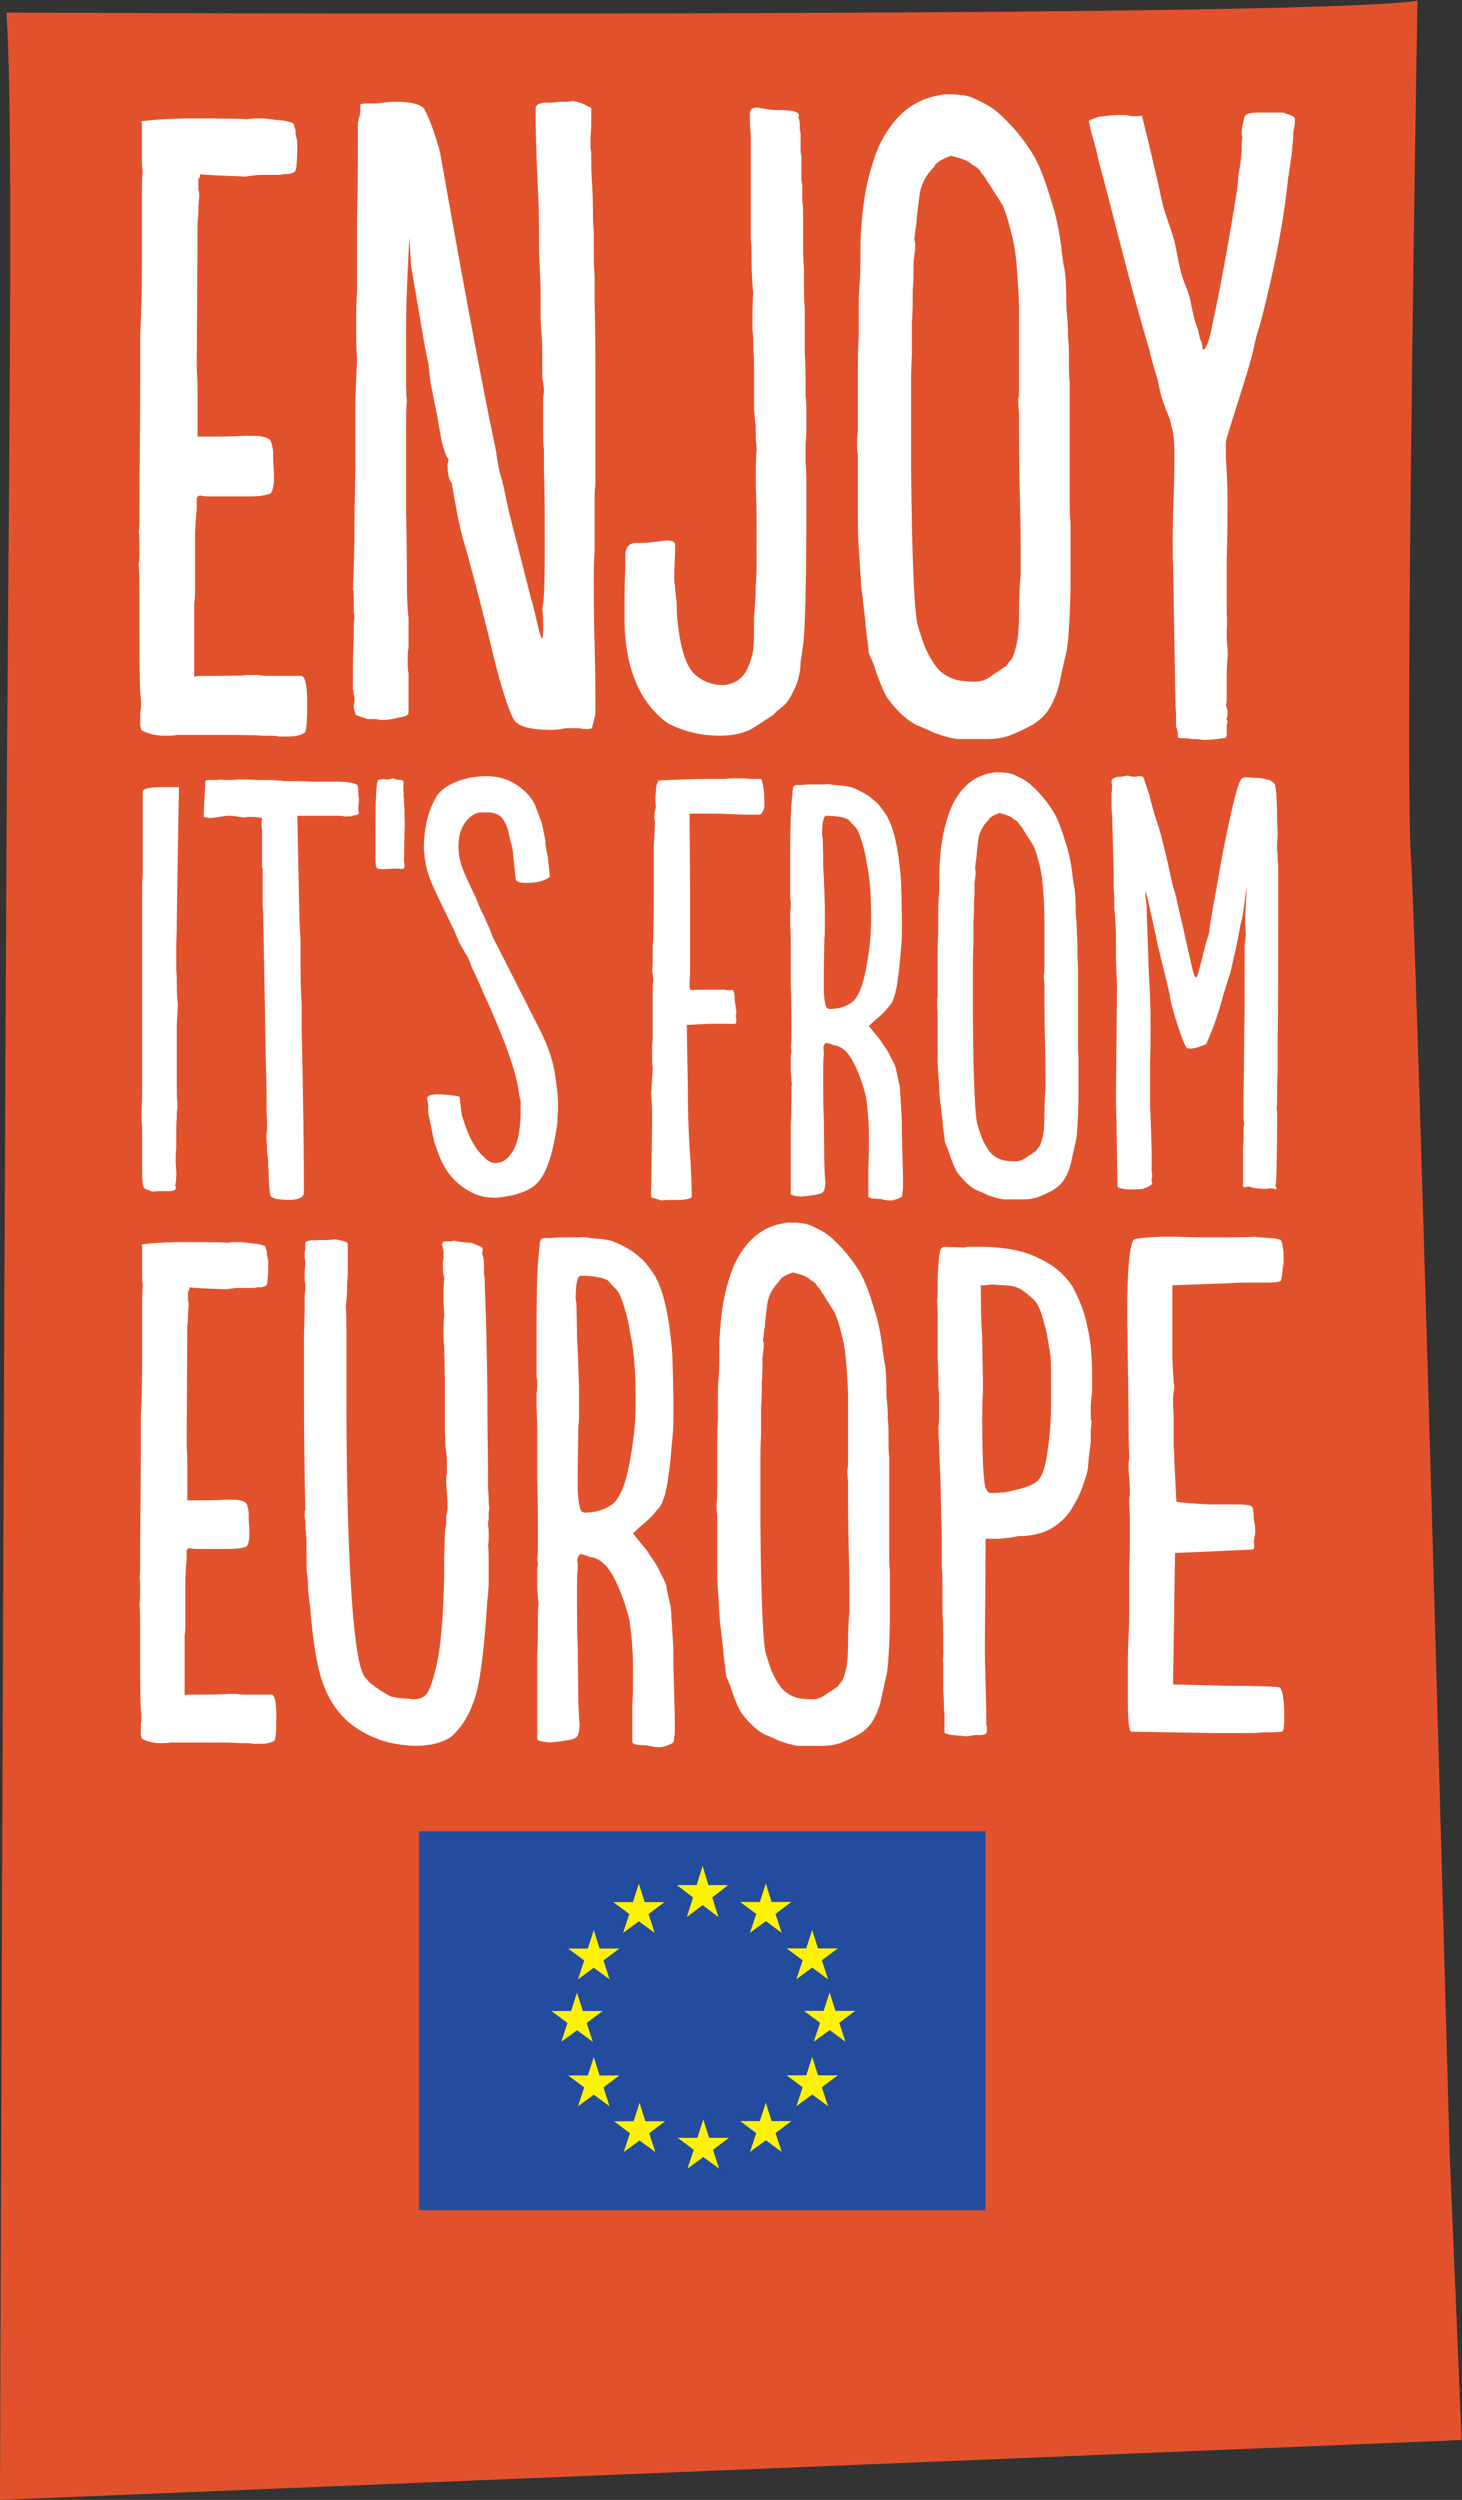<?xml version="1.0" encoding="UTF-8" standalone="no"?>
<!-- Created with Inkscape (http://www.inkscape.org/) -->

<svg
   version="1.1"
   id="svg2"
   xml:space="preserve"
   width="361.32"
   height="617.693"
   viewBox="0 0 361.32 617.693"
   sodipodi:docname="enjoy-signature-bottom_en.eps"
   xmlns:inkscape="http://www.inkscape.org/namespaces/inkscape"
   xmlns:sodipodi="http://sodipodi.sourceforge.net/DTD/sodipodi-0.dtd"
   xmlns="http://www.w3.org/2000/svg"
   xmlns:svg="http://www.w3.org/2000/svg"><rect x="0" y="0" width="361.32" height="617.693" fill="#333333" stroke="none"/><defs
     id="defs6" /><sodipodi:namedview
     id="namedview4"
     pagecolor="#ffffff"
     bordercolor="#666666"
     borderopacity="1.0"
     inkscape:pageshadow="2"
     inkscape:pageopacity="0.0"
     inkscape:pagecheckerboard="0" /><g
     id="g8"
     inkscape:groupmode="layer"
     inkscape:label="ink_ext_XXXXXX"
     transform="matrix(1.333,0,0,-1.333,0,617.693)"><g
       id="g10"
       transform="scale(0.1)"><path
         d="m 11.953,4610.47 c 0,0 2424.857,-11.11 2615.977,22.22 0,0 -23.89,-1401.43 -11.94,-1590.28 11.94,-188.85 71.67,-2399.539 71.67,-2399.539 L 2709.93,111.02 0,0 c 0,0 5.371,1728.14 11.344,2939.47 3.949,801.33 14.879,1454.27 0.609,1671"
         style="fill:#e1522c;fill-opacity:1;fill-rule:nonzero;stroke:none"
         id="path12" /><path
         d="m 260.016,3290.18 c 0,-1.54 0,-3.08 1.539,-6.17 v -3.07 c 12.316,-7.7 29.258,-10.78 43.117,-10.78 10.781,0 18.48,0 23.101,1.54 h 60.059 c 27.719,0 87.777,0 98.559,-1.54 h 10.781 c 6.164,0 13.863,0 20.019,-1.54 h 15.403 c 12.316,0 23.097,1.54 30.801,6.16 4.617,0 6.156,18.48 6.156,53.9 0,33.87 -3.074,50.82 -10.778,52.36 h -63.136 c -1.543,0 -7.703,0 -16.946,1.53 h -21.558 c -4.617,-1.53 -56.981,-1.53 -73.918,-1.53 -16.942,0 -15.402,0 -23.102,-1.54 v 135.52 c 1.543,10.78 1.543,18.48 1.543,24.63 v 97.03 c 0,13.86 1.535,41.58 3.074,52.36 v 4.62 13.86 3.08 c 1.543,3.08 3.083,4.61 6.165,4.61 3.082,0 7.699,-1.53 13.855,-1.53 h 78.543 c 15.398,0 27.719,1.53 35.418,4.62 4.625,0 7.699,7.7 9.242,23.1 v 7.7 c 0,18.47 -1.543,23.1 -1.543,40.04 v 7.7 c -1.539,13.86 -4.617,21.55 -7.699,23.1 -7.699,4.61 -16.938,6.15 -29.258,6.15 h -20.019 c -7.7,-1.54 -56.985,-1.54 -61.602,-1.54 h -21.559 v 29.26 44.67 c 0,13.86 0,30.8 -1.543,52.36 l 1.543,272.57 c 1.54,10.79 1.54,18.48 1.54,23.11 0,10.78 1.539,18.48 1.539,24.64 0,3.07 0,7.7 -1.539,10.77 v 3.09 12.32 4.62 c 1.539,1.54 3.082,3.08 3.082,6.16 v 3.08 c 1.539,-1.55 47.738,-3.08 83.16,-4.62 12.316,1.54 21.554,3.07 29.258,3.07 h 30.796 c 3.082,0 7.704,0 12.321,1.55 h 9.246 l 9.234,3.08 1.543,1.54 c 3.078,0 4.621,23.1 4.621,43.12 v 10.78 c 0,1.53 0,4.62 -1.543,9.24 -1.539,4.61 -1.539,7.7 -1.539,10.78 v 3.08 l -3.082,7.7 v 3.07 l -1.535,1.55 c -1.543,1.54 -10.781,4.62 -26.184,6.15 -4.617,0 -13.855,1.55 -27.718,3.09 -13.864,0 -24.637,0 -30.801,-1.54 -16.938,1.54 -83.16,1.54 -115.496,1.54 -53.903,-1.54 -81.621,-4.62 -81.621,-6.16 l 1.535,-3.08 v -7.7 -60.06 c 0,-7.7 0,-15.4 1.543,-20.02 -1.543,-10.78 -1.543,-29.26 -1.543,-56.98 v -112.43 c 0,-58.52 -1.535,-103.17 -3.074,-132.43 v -77 c 0,-93.95 -1.543,-164.79 -1.543,-260.26 0,-15.4 0,-24.64 -1.539,-29.27 1.539,-6.15 1.539,-15.4 1.539,-27.71 0,-16.94 0,-27.72 -1.539,-33.88 1.539,-13.86 1.539,-32.35 1.539,-58.52 0,-97.02 0,-152.46 1.543,-181.73 1.539,-7.69 1.539,-13.85 1.539,-18.47 0,-9.25 -1.539,-13.86 -1.539,-15.4 v -23.1"
         style="fill:#ffffff;fill-opacity:1;fill-rule:nonzero;stroke:none"
         id="path14" /><path
         d="m 1002.29,4075.57 v -21.55 c 0,-6.16 0,-18.48 1.54,-35.43 1.54,-16.93 1.54,-30.79 1.54,-38.49 v -36.96 c 0,-4.62 0,-10.78 1.54,-18.49 1.54,-7.69 1.54,-13.85 1.54,-18.47 -1.54,-6.16 -1.54,-15.4 -1.54,-26.18 v -49.28 c 0,-6.17 0,-16.95 1.54,-32.34 v -35.43 c 1.54,-36.95 1.54,-86.24 1.54,-147.83 0,-63.14 -1.54,-100.1 -4.62,-109.34 1.54,-10.78 1.54,-24.64 1.54,-38.5 0,-7.7 0,-13.87 -1.54,-16.94 -1.54,0 -3.08,4.62 -6.155,15.4 l -7.699,32.34 c -3.082,12.32 -4.621,20.02 -6.164,23.1 l -41.579,163.23 -12.32,56.99 -4.621,15.4 c -1.539,6.15 -3.078,13.86 -4.621,23.1 -1.535,7.7 -1.535,15.4 -3.078,20.02 l -12.32,60.06 c -20.02,100.09 -50.821,263.34 -90.86,491.25 -10.781,38.51 -20.019,63.15 -27.719,77.01 -3.082,10.78 -21.558,16.94 -55.441,16.94 -10.781,0 -23.102,-1.54 -35.422,-3.09 h -7.699 -13.859 l -7.704,-1.53 c 0,-10.78 0,-16.94 -1.539,-21.56 l -3.078,-12.32 v -30.8 c 0,-38.5 0,-87.78 -1.539,-147.84 v -137.06 c -1.539,-13.87 -1.539,-35.42 -1.539,-63.14 0,-26.18 0,-46.2 1.539,-58.52 -1.539,-38.5 -3.082,-66.22 -3.082,-81.62 v -120.13 l -1.535,-87.77 v -4.62 c 0,-56.98 -1.543,-101.64 -3.082,-133.98 1.539,-4.62 1.539,-9.24 1.539,-15.4 v -13.87 c 0,-7.7 0,-15.39 1.543,-20.02 -1.543,-9.23 -1.543,-23.1 -1.543,-41.57 -1.539,-24.64 -1.539,-52.37 -1.539,-81.62 v -12.32 c 1.539,-4.62 1.539,-9.25 1.539,-10.78 1.543,-1.54 1.543,-4.62 1.543,-9.24 0,-3.08 0,-6.16 -1.543,-7.7 v -6.16 c 0,-3.09 1.543,-6.16 3.078,-10.79 v -1.53 c 0,-1.54 7.699,-4.62 23.102,-9.24 h 15.398 c 6.164,-1.55 10.781,-1.55 13.863,-1.55 7.696,0 16.942,1.55 29.258,4.63 10.781,1.54 16.942,4.62 16.942,7.69 v 73.93 c -1.539,4.62 -1.539,12.31 -1.539,23.1 0,10.78 0,18.48 1.539,23.1 v 55.44 c -1.539,13.86 -3.082,33.88 -3.082,63.14 0,27.72 0,72.38 -1.539,135.52 v 140.13 c 0,29.27 0,50.82 1.539,66.23 -1.539,10.78 -1.539,26.18 -1.539,46.2 v 75.46 c 0,47.73 1.539,87.78 3.082,118.57 l 3.082,61.61 3.074,-52.36 26.183,-154 c 1.536,-4.62 3.079,-15.4 6.161,-29.26 1.539,-15.4 3.078,-27.72 4.621,-38.5 9.238,-44.66 13.855,-67.76 13.855,-70.84 l 6.16,-33.88 c 4.621,-16.94 7.703,-27.72 12.321,-32.35 v -4.61 c -1.536,-3.08 -1.536,-4.63 -1.536,-6.16 0,-16.95 3.075,-29.27 7.7,-33.88 9.238,-55.44 16.937,-92.41 23.093,-110.88 7.704,-26.18 23.102,-83.16 44.664,-169.4 20.02,-87.79 36.957,-140.14 47.739,-158.63 7.703,-12.31 30.801,-18.47 69.298,-18.47 10.78,0 20.02,1.54 26.18,3.07 h 6.16 18.48 c 7.7,-1.53 12.32,-1.53 15.4,-1.53 6.16,0 9.24,1.53 9.24,3.08 l 6.16,24.64 v 6.16 c 0,27.72 0,67.76 -1.54,121.66 -1.54,53.89 -1.54,95.48 -1.54,127.82 0,9.23 0,24.63 1.54,44.65 v 47.75 50.82 c 0,6.15 0,15.4 1.54,27.72 v 29.26 112.42 c 0,83.16 0,147.83 -1.54,194.04 v 49.28 c -1.54,20.02 -1.54,35.42 -1.54,43.12 v 40.04 c -1.54,16.94 -1.54,27.72 -1.54,33.87 0,12.33 0,29.27 -1.54,52.37 -1.54,21.55 -1.54,38.5 -1.54,52.36 0,4.62 0,10.78 -1.54,16.93 0,10.78 0,24.65 1.54,40.05 v 32.34 c 0,1.53 -1.54,1.53 -4.62,3.08 l -6.16,3.08 c -1.54,1.54 -9.24,4.62 -23.1,7.69 -6.16,-1.53 -13.86,-1.53 -24.64,-1.53 -10.78,-1.54 -18.48,-1.54 -21.56,-1.54 h -3.08 c -10.78,0 -18.476,-3.08 -20.019,-9.25 0,-24.63 0,-50.82 1.543,-80.07 0,-16.94 1.539,-41.59 3.078,-77 1.543,-35.43 1.543,-63.14 1.543,-80.08 0,-13.86 0,-33.88 1.535,-61.6 1.54,-27.73 1.54,-47.75 1.54,-60.07"
         style="fill:#ffffff;fill-opacity:1;fill-rule:nonzero;stroke:none"
         id="path16" /><path
         d="m 1176.31,3627.44 c -10.78,-1.55 -16.93,-9.24 -16.93,-23.1 0,-27.72 -1.55,-55.44 -1.55,-81.62 v -20.02 -21.56 c 1.55,-87.78 29.26,-150.92 80.08,-187.88 32.34,-16.95 66.22,-23.1 95.48,-23.1 26.18,0 47.74,4.62 64.68,15.4 l 35.42,23.1 7.71,7.7 c 4.62,3.07 7.69,6.16 9.24,7.7 7.69,4.62 15.39,16.94 23.09,33.88 7.7,16.94 10.78,33.88 10.78,49.28 1.54,10.77 4.62,26.17 6.16,46.19 3.08,40.05 4.62,130.91 4.62,271.05 0,7.69 0,40.04 -1.54,53.9 v 33.88 c 1.54,10.78 1.54,24.64 1.54,44.65 0,20.02 0,33.89 -1.54,41.59 0,36.95 0,63.14 -1.53,80.07 v 81.63 c -1.55,16.93 -1.55,43.12 -1.55,75.46 -1.54,15.4 -1.54,38.5 -1.54,67.75 v 27.73 c 0,13.86 0,23.09 -1.53,30.79 v 24.65 c 0,3.07 0,7.7 -1.55,12.32 v 10.77 29.27 c 0,3.08 0,7.7 -1.54,12.31 v 12.32 24.65 c -1.54,3.07 -1.54,7.69 -1.54,13.85 0,7.71 -1.54,12.33 -3.08,15.41 1.54,0 1.54,0 1.54,1.54 0,7.7 -9.23,10.78 -38.5,10.78 -4.62,0 -10.78,0 -20.02,1.53 -9.24,1.55 -15.4,3.08 -20.02,3.08 -7.7,0 -10.78,-3.08 -12.31,-7.69 0,-13.86 0,-27.72 1.53,-43.13 v -157.07 -35.43 c 1.54,-15.39 1.54,-27.71 1.54,-35.41 0,-29.26 1.54,-50.82 3.08,-66.23 -1.54,-13.86 -1.54,-36.95 -1.54,-67.75 1.54,-7.7 1.54,-20.02 1.54,-35.43 1.54,-15.39 1.54,-27.71 1.54,-35.41 v -52.36 -24.65 c 1.54,-12.31 1.54,-21.55 3.09,-29.26 v -9.23 -16.95 c 1.53,-7.69 1.53,-15.4 1.53,-20.01 -1.53,-10.78 -1.53,-46.2 -1.53,-66.23 1.53,-27.72 1.53,-64.67 1.53,-112.41 0,-32.34 0,-56.99 -1.53,-70.84 0,-20.02 -1.55,-38.5 -3.09,-56.99 v -7.7 c 0,-23.09 0,-41.57 -1.54,-53.89 -1.54,-10.78 -4.62,-23.1 -10.77,-35.42 -7.71,-18.48 -24.65,-29.26 -43.13,-30.8 h -4.62 c -20.02,0 -49.28,10.78 -61.6,35.42 -10.78,20.02 -18.48,53.89 -21.56,98.56 0,9.24 0,18.48 -1.53,29.25 -1.55,10.79 -1.55,20.03 -3.09,29.27 v 12.32 c 0,18.48 1.54,33.88 1.54,47.74 v 7.7 c 0,4.62 -4.62,7.7 -15.4,7.7 -4.62,0 -12.32,-1.54 -26.18,-3.08 -12.32,-1.54 -21.56,-1.54 -26.18,-1.54 h -7.7"
         style="fill:#ffffff;fill-opacity:1;fill-rule:nonzero;stroke:none"
         id="path18" /><path
         d="m 1706.07,4280.39 c 4.62,16.95 12.32,30.81 26.18,44.66 3.09,7.7 13.86,13.87 30.8,20.02 20.02,-4.62 32.35,-9.23 40.04,-16.93 9.24,-4.62 13.86,-9.24 15.4,-13.86 4.62,-4.63 9.24,-10.78 12.33,-16.94 1.53,-1.54 6.16,-9.24 13.85,-21.56 l 13.86,-21.57 c 6.16,-13.85 10.78,-29.25 15.4,-47.73 4.62,-16.94 7.71,-33.88 9.24,-47.75 1.54,-13.85 3.08,-32.33 4.62,-58.52 1.54,-24.64 1.54,-41.57 1.54,-52.35 v -61.61 -53.89 -20.02 c 0,-7.71 0,-13.86 -1.54,-18.48 0,-4.63 0,-13.86 1.54,-26.18 v -27.72 c 0,-26.19 0,-67.76 1.54,-126.28 1.55,-58.52 1.55,-101.64 1.55,-130.9 v -12.33 c -1.55,-16.93 -3.09,-41.57 -3.09,-70.83 0,-29.26 -1.54,-50.83 -6.16,-66.23 -1.53,-7.69 -4.62,-15.4 -7.7,-21.55 -4.62,-4.62 -7.7,-9.24 -9.24,-12.32 -3.08,-1.55 -7.7,-4.62 -13.86,-9.24 -7.7,-4.62 -12.32,-7.71 -13.86,-9.24 -10.78,-7.7 -20.02,-10.79 -30.8,-10.79 -16.93,0 -29.26,1.55 -38.5,4.63 -13.85,4.62 -24.64,12.32 -32.34,21.56 -4.62,6.16 -12.31,16.93 -20.02,33.88 -4.62,9.24 -9.24,24.64 -15.4,44.66 -6.16,23.1 -10.78,120.12 -12.31,294.14 v 47.74 23.1 73.92 c 0,13.85 0,35.42 1.53,63.14 v 61.6 c 1.54,13.86 1.54,32.34 1.54,56.98 1.54,13.86 1.54,32.33 1.54,53.9 1.54,12.32 3.08,21.55 3.08,26.18 v 7.7 c -1.54,4.61 -1.54,7.69 -1.54,9.24 1.54,7.7 1.54,15.4 3.08,23.1 1.55,9.24 1.55,15.4 1.55,16.94 1.53,12.32 3.07,27.72 6.15,47.73 z m 277.21,-518.97 v 163.23 c -1.55,10.78 -1.55,26.19 -1.55,44.67 0,16.93 0,29.25 -1.54,36.95 0,26.19 -1.53,43.12 -3.08,53.91 0,41.58 -1.54,67.75 -4.62,80.07 -1.54,4.63 -1.54,12.32 -3.08,20.03 -1.53,7.69 -1.53,12.32 -1.53,13.86 -4.62,35.41 -10.79,63.14 -18.49,86.24 -12.32,41.58 -24.64,73.92 -38.5,93.94 -13.85,21.56 -30.8,43.12 -53.89,64.68 -10.78,10.78 -24.65,20.02 -38.51,26.18 -13.86,7.7 -26.18,12.32 -36.96,12.32 -6.15,1.54 -13.86,1.54 -23.1,1.54 -7.69,0 -12.32,0 -15.4,-1.54 -50.82,-7.7 -87.78,-40.04 -113.95,-95.48 -18.49,-44.66 -29.27,-95.48 -32.35,-154 -1.54,-10.78 -1.54,-32.34 -1.54,-63.14 0,-7.7 0,-20.02 -1.53,-38.5 -1.55,-18.49 -1.55,-33.88 -1.55,-44.67 v -52.35 c -1.54,-24.64 -1.54,-44.66 -1.54,-58.52 v -95.48 -21.57 c -1.54,-9.24 -1.54,-16.93 -1.54,-21.55 0,-4.62 0,-12.32 1.54,-23.1 v -20.02 -53.91 -23.1 c 0,-32.33 0,-56.97 1.54,-72.37 3.08,-47.74 4.62,-72.38 4.62,-73.92 1.55,-10.79 3.08,-23.1 4.62,-38.5 1.55,-13.86 3.08,-23.11 3.08,-26.18 0,-7.7 1.54,-16.94 3.08,-29.26 1.55,-12.32 3.08,-21.56 3.08,-27.72 1.54,-4.62 4.62,-10.79 9.24,-21.56 3.08,-10.78 6.16,-18.48 7.7,-23.1 4.62,-12.32 9.24,-24.64 16.95,-38.5 16.93,-23.1 33.87,-40.04 53.89,-50.82 4.62,-1.54 10.78,-4.62 18.48,-7.7 7.71,-3.08 12.32,-6.17 16.94,-7.7 13.86,-4.62 27.72,-9.24 41.59,-10.79 h 15.4 33.87 7.7 c 10.78,0 24.65,1.55 38.5,6.17 12.32,4.62 26.19,10.78 43.12,20.02 12.32,7.7 23.1,16.94 30.8,29.25 7.71,12.33 15.4,29.27 20.02,50.82 4.62,23.11 9.24,41.59 12.32,55.45 3.08,13.86 4.62,38.5 6.17,70.84 1.53,33.88 1.53,55.44 1.53,66.21 v 70.84 30.8 c -1.53,13.87 -1.53,24.65 -1.53,32.34 v 64.69"
         style="fill:#ffffff;fill-opacity:1;fill-rule:nonzero;stroke:none"
         id="path20" /><path
         d="m 2171.16,3846.12 c 4.62,-13.86 6.15,-30.8 6.15,-53.9 0,-16.94 0,-44.67 -1.53,-83.16 -1.55,-38.5 -1.55,-66.22 -1.55,-83.17 v -23.09 c 1.55,-32.35 1.55,-84.7 3.08,-160.16 1.54,-73.92 1.54,-117.04 3.09,-129.36 v -21.57 -4.61 c 1.53,-3.09 1.53,-6.16 3.07,-9.24 v -7.7 c 0,-1.54 0,-3.08 1.54,-3.08 0,-1.54 1.55,-1.54 6.17,-1.54 4.62,0 10.77,0 18.47,-1.55 7.7,0 13.86,0 18.48,-1.53 4.62,0 20.02,0 27.72,1.53 7.7,1.55 12.32,1.55 15.4,1.55 1.54,1.54 3.08,3.08 3.08,4.62 v 1.54 6.16 3.08 4.62 c 0,3.08 0,6.15 1.54,9.24 v 3.08 c -1.54,1.53 -1.54,1.53 -1.54,3.08 0,1.54 0,3.08 1.54,6.16 v 7.7 1.54 c -1.54,4.62 -1.54,7.7 -3.08,10.77 1.54,3.09 1.54,7.7 1.54,13.87 v 6.15 20.03 9.24 c 0,10.78 0,21.55 1.54,36.95 1.55,12.33 -1.54,27.72 -1.54,43.12 0,13.87 1.54,26.19 0,40.05 v 56.98 43.12 c 1.54,47.74 1.54,83.16 1.54,107.79 0,30.8 -1.54,56.99 -3.08,78.54 v 32.35 c 12.32,46.2 44.67,137.06 52.36,177.1 1.54,6.15 3.09,15.4 7.71,29.26 4.62,13.86 6.15,23.1 7.69,27.71 23.11,90.86 40.04,177.11 47.75,255.65 1.53,4.61 1.53,10.78 3.07,20.01 1.54,7.7 1.54,13.87 3.08,18.49 1.54,20.01 3.08,32.34 3.08,35.42 v 1.53 c 0,4.63 0,9.25 1.55,15.4 1.53,6.16 1.53,10.79 1.53,13.87 v 4.62 c 0,3.08 -7.7,6.16 -21.55,10.78 h -33.89 -12.31 c -16.95,0 -26.19,-3.09 -26.19,-10.78 -3.08,-12.33 -4.61,-20.02 -4.61,-24.64 0,-4.62 0,-9.25 1.53,-10.78 -1.53,-4.62 -1.53,-13.86 -1.53,-24.64 l -1.55,-16.94 c -1.54,-12.33 -3.07,-21.56 -4.62,-29.26 v -1.54 c 0,-6.17 -1.54,-15.4 -3.07,-29.26 -16.95,-106.27 -33.89,-195.59 -49.29,-264.88 -1.53,-6.17 -3.08,-10.78 -4.62,-15.4 l -4.62,-9.24 c -1.54,-1.55 -1.54,-1.55 -3.07,-1.55 -4.62,0 1.53,6.17 -6.17,18.49 -1.54,4.62 -1.54,10.78 -4.62,20.02 -3.08,7.7 -6.16,16.94 -7.7,24.63 l -7.7,35.43 c -4.62,15.39 -10.78,27.72 -13.85,38.5 -4.62,15.39 -7.71,33.88 -12.33,56.98 -4.62,21.56 -15.4,46.2 -23.09,73.91 -10.78,50.83 -24.65,109.34 -38.51,164.79 0,1.54 -9.24,-3.09 -29.26,1.54 h -15.4 c -9.24,0 -21.56,-1.54 -35.42,-3.08 -12.32,-4.62 -18.47,-6.17 -18.47,-7.7 v -1.54 c 1.53,-4.63 3.07,-15.4 7.69,-30.8 4.62,-15.4 7.71,-27.72 9.24,-36.97 l 18.49,-69.29 c 26.17,-103.19 50.82,-198.66 76.99,-286.44 4.63,-21.56 10.78,-40.04 15.4,-55.44 4.62,-24.65 9.25,-40.05 12.32,-46.21 1.55,-6.16 4.62,-12.31 7.7,-20.01 3.08,-7.7 4.63,-13.86 4.63,-16.94"
         style="fill:#ffffff;fill-opacity:1;fill-rule:nonzero;stroke:none"
         id="path22" /><path
         d="m 331.859,3174.74 h -31.621 c -25.504,0 -35.703,-3.06 -35.703,-9.18 v -125.46 -26.53 c -1.019,-11.22 -1.019,-27.53 -1.019,-49.98 v -37.73 -86.7 -69.36 -24.48 -45.91 -41.81 -19.38 -18.37 c 0,-17.33 0,-30.59 -1.016,-37.73 v -25.5 c 1.016,-10.2 1.016,-17.34 1.016,-21.42 v -60.18 c 0,-23.46 0,-38.76 4.082,-43.86 1.019,-1.02 6.117,-3.06 15.297,-6.13 6.125,1.03 15.304,1.03 24.484,1.03 h 7.137 c 5.101,0 9.179,1.02 11.222,4.08 v 1.02 c 0,2.04 0,4.08 -1.019,5.1 1.019,3.06 2.039,9.18 2.039,18.36 1.019,5.1 -1.02,13.26 -1.02,26.52 0,9.18 0,17.34 1.02,22.43 v 26.53 8.16 c 0,9.18 0,17.34 1.019,22.44 v 6.12 c 0,3.06 0,7.14 1.024,12.24 v 11.22 c -1.024,7.14 -1.024,19.37 -1.024,34.68 v 69.36 37.74 c 0,5.09 1.024,18.36 2.043,39.78 -1.019,7.14 -2.043,19.38 -2.043,38.76 v 7.14 c 0,3.06 0,8.15 -1.019,16.32 v 15.3 37.74 c 1.019,17.33 1.019,29.58 1.019,37.73 0,15.31 1.024,60.19 2.043,134.65 1.02,74.46 2.039,113.22 2.039,115.26"
         style="fill:#ffffff;fill-opacity:1;fill-rule:nonzero;stroke:none"
         id="path24" /><path
         d="m 380.816,3185.96 c -2.039,-33.66 -3.058,-55.09 -3.058,-62.22 v -4.09 c 4.078,-1.01 8.16,-2.03 13.258,-2.03 3.062,0 8.164,1.02 15.3,2.03 7.141,1.02 12.243,2.05 15.301,2.05 h 3.063 c 3.058,0 7.136,0 13.261,-1.03 7.137,-1.02 11.219,-2.03 12.235,-2.03 2.043,0 5.101,0 9.183,1.01 h 10.196 c 3.062,0 8.164,-1.01 16.324,-2.03 v -3.06 c 0,-1.02 0,-2.04 -1.02,-3.07 v -10.2 c 1.02,-5.09 1.02,-9.17 1.02,-12.23 v -61.2 c 0,-3.06 0,-4.08 1.019,-4.08 v -47.94 -20.4 c 1.024,-9.18 1.024,-16.32 1.024,-21.43 l 3.055,-158.09 c 1.019,-71.4 2.043,-121.38 3.062,-150.96 0,-37.74 0,-59.16 1.02,-66.3 v -18.36 c 0,-4.08 0,-6.12 -1.02,-7.14 v -6.12 -10.2 c 1.02,-3.06 1.02,-6.12 1.02,-7.14 v -5.1 c 0,-6.12 1.019,-13.26 2.043,-21.43 0,-9.18 0,-15.29 1.019,-18.35 0,-21.43 1.016,-36.72 3.055,-45.9 0,-3.06 3.062,-5.11 10.203,-7.14 7.137,-1.02 14.281,-2.04 22.437,-2.04 19.383,0 29.582,4.07 29.582,13.25 v 1.02 c 0,71.41 -1.019,170.35 -4.082,297.85 v 48.96 c -1.019,17.34 -2.035,38.76 -2.035,63.24 v 28.56 28.56 c -1.019,19.38 -2.043,28.56 -2.043,39.78 l -4.082,190.74 h 78.539 c 1.024,0 4.082,0 8.16,-1.03 h 9.18 c 5.106,0 7.145,1.03 8.164,2.05 h 2.035 c 5.106,0 8.161,2.04 8.161,5.1 -1.016,2.04 -1.016,4.08 -1.016,7.14 v 7.14 c 1.016,3.06 1.016,6.12 1.016,8.15 0,3.07 0,6.13 -1.016,8.16 v 5.11 c 0,10.2 -1.02,15.29 -3.063,16.31 -7.136,3.07 -19.378,5.11 -36.714,5.11 h -45.907 c -18.359,1.02 -33.656,1.02 -42.836,1.02 h -9.179 c -4.082,1.02 -7.145,1.02 -9.18,1.02 -9.184,1.01 -23.461,1.01 -41.82,1.01 -8.16,1.02 -20.403,1.02 -35.703,1.02 -5.098,-1.02 -11.215,-1.02 -18.36,-1.02 -5.097,0 -9.179,0 -12.238,1.02 -4.082,-1.02 -9.18,-1.02 -15.301,-1.02 H 390 c -6.121,0 -9.184,-1.01 -9.184,-2.03"
         style="fill:#ffffff;fill-opacity:1;fill-rule:nonzero;stroke:none"
         id="path26" /><path
         d="m 748.02,3184.94 c -1.024,5.09 -10.204,2.04 -16.321,5.09 -2.043,1.03 0,1.03 -1.019,1.03 -5.106,0 -3.063,0 -6.125,-1.03 -3.055,-1.02 -6.117,-1.02 -9.18,-1.02 -3.055,1.02 -6.117,1.02 -9.18,0 -3.054,0 -5.097,-1.02 -6.117,-2.03 -3.062,-11.22 -4.082,-44.88 -4.082,-102 v -20.4 -16.32 c 0,-9.18 0,-18.36 2.039,-22.44 2.043,-2.04 4.082,-3.07 7.141,-3.07 13.262,0 17.344,1.03 30.601,1.03 h 4.082 c 8.161,-2.05 10.2,1.02 10.2,5.1 0,3.05 -1.02,6.12 -1.02,11.22 l 1.02,57.12 c 0,4.07 1.019,9.18 0,16.32 v 16.32 c 0,3.06 0,8.16 -1.02,14.28 0,7.14 0,11.22 -1.019,14.27 0,1.02 1.019,5.11 0,8.17 -1.024,7.14 1.019,17.34 0,18.36"
         style="fill:#ffffff;fill-opacity:1;fill-rule:nonzero;stroke:none"
         id="path28" /><path
         d="m 973.438,3166.58 c -20.403,19.38 -43.86,28.56 -71.403,28.56 -34.676,0 -76.5,-12.24 -92.816,-37.74 -15.301,-25.5 -23.461,-58.14 -23.461,-97.92 2.039,-21.42 5.101,-37.75 9.18,-47.94 3.058,-11.22 13.261,-32.64 29.578,-66.3 l 18.359,-37.74 c 5.105,-14.28 13.262,-30.6 24.484,-47.94 2.039,-5.1 5.098,-11.22 7.137,-18.36 l 11.223,-23.46 c 4.082,-9.18 7.136,-16.32 9.179,-21.43 35.7,-77.52 58.137,-136.68 65.278,-176.46 1.019,-3.05 1.019,-7.13 2.043,-13.25 1.019,-6.13 2.039,-11.22 3.058,-14.28 v -26.52 c 0,-5.1 -1.019,-13.27 -2.039,-25.5 -3.062,-20.4 -8.16,-35.7 -16.32,-45.9 -8.156,-11.23 -17.34,-16.32 -28.559,-16.32 -10.199,0 -15.3,5.09 -26.523,16.32 -10.199,11.22 -19.379,26.52 -26.52,45.9 -1.019,3.06 -3.058,8.16 -5.097,14.28 l -4.082,12.24 c -2.039,15.3 -2.039,18.36 -4.082,33.65 0,2.05 -21.414,4.09 -38.758,5.11 -13.258,0 -20.402,-2.04 -21.418,-7.14 0,-1.02 0,-3.06 1.016,-7.15 1.023,-3.05 1.023,-7.13 1.023,-11.22 v -9.18 c 1.02,-5.09 2.039,-10.19 3.059,-13.25 0,-2.04 2.043,-11.22 5.101,-26.52 1.02,-3.06 2.039,-8.17 3.059,-14.28 2.043,-6.12 4.082,-11.22 5.101,-14.29 9.18,-27.53 22.438,-48.96 41.817,-64.25 19.383,-16.32 40.8,-24.49 63.242,-24.49 h 7.141 c 27.539,3.07 64.261,10.2 80.582,35.71 15.3,23.45 23.46,55.08 30.6,105.06 v 10.2 c 1.02,8.16 1.02,15.29 1.02,21.42 0,15.29 -2.04,29.58 -5.1,52.02 -3.06,25.5 -12.24,54.06 -27.54,84.66 l -69.363,136.68 -17.34,33.66 c -2.039,5.1 -5.098,12.23 -8.156,20.4 -4.082,9.18 -7.141,15.3 -8.161,18.36 0,1.01 -2.042,5.1 -6.125,12.23 -3.054,7.15 -6.117,13.27 -7.136,17.35 -21.422,48.96 -35.699,67.32 -35.699,105.06 0,39.78 24.476,60.18 39.781,61.2 h 15.297 c 13.261,0 23.461,-5.1 28.558,-14.28 4.082,-6.12 7.141,-13.26 9.18,-22.45 0,-1.02 1.023,-5.09 3.062,-14.27 3.063,-9.18 4.079,-16.33 5.098,-22.44 0,-3.07 2.039,-20.4 5.102,-49.98 1.019,-5.1 7.14,-7.14 20.402,-7.14 10.199,0 20.398,1.02 28.56,4.08 10.2,3.06 14.28,6.12 14.28,10.2 -1.02,9.18 -2.04,18.36 -3.06,28.56 0,4.08 -1.02,9.18 -3.06,16.32 -1.02,7.14 -2.04,12.24 -2.04,15.29 v 3.07 c -4.08,21.42 -6.12,32.64 -7.14,34.68 l -12.243,32.64 c -5.098,10.2 -11.223,18.35 -18.359,24.48"
         style="fill:#ffffff;fill-opacity:1;fill-rule:nonzero;stroke:none"
         id="path30" /><path
         d="m 1280.46,2477.06 c -3.06,41.82 -5.1,85.68 -5.1,131.58 l -2.04,125.46 41.82,2.04 h 32.64 15.3 c 1.02,0 2.04,2.03 2.04,5.1 v 5.1 c -1.02,2.03 -1.02,4.08 -1.02,5.1 1.02,1.02 1.02,4.08 1.02,8.16 0,1.02 -1.02,8.15 -3.06,20.4 v 4.08 c 0,7.14 -1.02,12.23 -4.09,15.3 -1.01,0 -1.01,0 -3.05,-1.02 h -3.06 -4.08 c -2.04,1.02 -4.08,1.02 -5.1,1.02 h -19.38 -9.18 c -17.34,0 -28.56,0 -32.64,-1.02 -2.04,0 -3.06,3.06 -3.06,10.2 0,3.06 0,9.18 1.02,20.4 v 46.91 68.34 41.83 l -1.02,139.74 h 41.82 c 13.26,0 34.68,-1.02 63.24,-2.04 h 23.46 1.01 c 3.07,0 6.13,4.08 9.18,13.26 v 10.2 c 0,15.3 -1.01,24.48 -2.03,27.54 -1.02,9.18 -3.06,14.27 -4.08,15.29 h -6.12 -3.06 -4.08 -8.16 c -5.1,1.03 -12.24,1.03 -20.41,1.03 -11.22,0 -18.36,0 -23.45,-1.03 h -9.18 -18.36 c -27.54,0 -60.18,-1.02 -97.92,-3.05 l -2.04,-6.12 c -1.02,-1.03 -1.02,-4.08 -2.04,-7.14 v -8.16 c -1.02,-3.06 -1.02,-8.16 -1.02,-13.26 0,-5.1 0,-10.2 1.02,-14.28 -2.05,-6.12 -3.06,-13.26 -3.06,-20.4 0,-1.02 0,-3.06 1.01,-6.13 v -7.13 c 0,-5.1 -1.01,-18.36 -2.03,-38.76 v -13.27 -29.58 c 0,-58.13 0,-100.97 -1.02,-128.52 0,-3.05 0,-7.13 -1.02,-12.23 v -12.24 -5.11 c 0,-13.25 0,-23.45 -1.02,-28.56 1.02,-8.15 2.04,-14.27 2.04,-17.33 0,-4.08 0,-7.14 -1.02,-10.2 v -48.96 -53.04 c -1.02,-6.12 -1.02,-14.28 -1.02,-25.5 0,-11.23 0,-20.4 1.02,-26.52 0,-1.02 0,-8.16 -1.02,-19.38 -1.02,-12.24 -1.02,-21.42 -2.04,-27.54 1.02,-10.2 2.04,-25.5 2.04,-44.88 -1.02,-96.9 -2.04,-145.86 -2.04,-146.88 0,-1.03 1.02,-1.03 2.04,-2.05 2.04,-1.01 4.08,-1.01 7.14,-2.03 l 9.18,-3.06 c 9.18,1.02 21.42,1.02 36.72,1.02 13.26,1.02 20.4,3.06 20.4,6.12 0,21.42 -1.02,41.82 -2.04,61.2"
         style="fill:#ffffff;fill-opacity:1;fill-rule:nonzero;stroke:none"
         id="path32" /><path
         d="m 1529.34,2952.38 c -1.02,21.41 -1.02,45.9 -3.06,74.46 0,28.56 -1.02,46.92 -1.02,54.05 -1.03,3.07 -1.03,5.11 -1.03,7.15 0,13.25 1.03,23.45 3.07,28.56 1.02,3.05 2.04,5.1 5.1,5.1 16.32,0 31.62,-2.05 40.8,-7.14 1.01,-1.02 3.06,-4.09 7.14,-8.16 4.08,-4.08 7.14,-7.14 8.16,-9.18 4.07,-4.08 16.32,-42.84 17.33,-58.14 6.13,-25.51 9.18,-59.16 9.18,-103.02 0,-40.81 -3.05,-62.22 -9.18,-96.9 -6.11,-33.67 -15.29,-55.08 -26.51,-63.24 -11.22,-8.17 -24.48,-12.24 -39.78,-12.24 h -3.06 c -1.03,1.02 -2.04,1.02 -3.07,1.02 -3.05,4.08 -5.09,14.28 -6.11,31.61 v 6.13 17.34 6.11 l 1.02,67.33 c 1.02,9.18 1.02,8.16 1.02,29.58 z m 77.52,208.07 c -4.08,3.07 -13.26,8.17 -28.56,14.29 -19.38,4.07 -18.36,2.04 -38.76,5.09 -4.09,1.03 -9.18,0 -15.31,0 h -17.33 c -7.14,0 -13.26,0 -20.4,-1.02 -3.06,-1.01 -15.3,3.07 -16.32,-6.11 -3.07,-32.65 -5.11,-36.72 -5.11,-138.72 v -24.48 -41.82 c 1.03,-3.06 1.03,-5.11 1.03,-8.16 0,-3.06 0,-9.18 -1.03,-16.32 v -15.3 -6.12 l 1.03,-30.6 v -7.14 -71.4 c 1.01,-31.62 1.01,-54.07 1.01,-69.36 v -10.2 -18.36 c 0,-8.16 0,-15.31 -1.01,-22.44 l 1.01,-5.1 v -1.02 c 0,-1.02 0,-4.08 -1.01,-7.15 v -9.18 -1.02 -21.41 c 1.01,-10.2 1.01,-17.35 2.04,-22.44 -1.03,-5.11 -1.03,-11.22 -1.03,-18.36 v -13.26 c 0,-11.22 0,-26.52 -1.01,-43.86 v -46.93 -37.73 -43.86 c 0,-2.04 6.12,-4.08 18.36,-5.1 13.26,1.02 21.41,2.04 24.48,3.06 13.26,1.02 19.38,5.09 19.38,11.22 1.02,0 1.02,4.07 2.04,12.24 -1.02,5.1 -1.02,16.32 -2.04,32.64 l -1.02,89.76 c -1.02,17.34 -1.02,34.68 -1.02,54.06 v 5.1 5.1 22.44 3.06 c 0,7.14 0,14.27 1.02,23.45 0,8.17 0,12.25 -1.02,13.27 1.02,4.08 2.04,7.13 3.06,8.15 1.02,0 1.02,0 2.04,1.03 h 2.03 c 2.04,0 4.08,-1.03 7.15,-2.05 3.06,-1.01 5.1,-2.03 6.11,-2.03 14.29,-2.04 26.53,-13.26 36.72,-33.66 10.21,-20.4 17.35,-41.83 22.44,-63.24 3.07,-22.44 5.11,-45.9 5.11,-70.38 v -15.3 c 0,-10.21 0,-24.48 -1.02,-43.86 v -41.82 -11.22 c 0,-3.07 5.09,-5.1 16.31,-5.1 1.03,0 4.09,0 9.18,-1.02 5.11,-1.02 9.19,-2.04 12.25,-2.04 h 6.12 c 12.24,3.06 18.35,6.11 18.35,8.16 1.03,1.02 1.03,4.08 1.03,7.13 1.01,3.07 1.01,6.13 1.01,8.17 v 22.44 l -2.04,75.48 c 0,16.32 0,30.6 -1.01,42.84 -1.02,12.24 -1.02,22.44 -2.04,31.62 0,9.18 -1.02,17.34 -3.06,25.49 -2.04,8.17 -3.07,14.29 -4.08,18.37 0,4.08 -2.04,9.18 -5.1,15.3 l -6.12,12.24 c -1.02,2.03 -3.06,7.14 -8.17,14.28 -5.09,7.14 -8.15,12.24 -10.19,15.3 l -21.42,26.52 c 2.03,2.04 6.12,6.11 13.25,12.24 7.15,6.12 12.25,10.2 13.27,12.24 2.04,1.01 5.09,5.1 9.18,10.19 5.09,5.11 8.16,10.2 9.18,14.29 2.04,5.1 4.08,10.2 5.09,17.34 2.04,7.13 3.07,15.3 4.08,24.48 1.03,5.1 2.05,14.28 3.07,25.5 1.02,12.24 2.04,23.46 3.06,33.66 1.01,10.2 1.01,20.4 1.01,29.58 v 20.4 c -1.01,63.24 -2.03,80.57 -3.05,85.68 -5.1,55.08 -15.3,92.81 -30.6,112.2 -4.08,6.12 -8.16,11.21 -13.26,16.32 -9.18,8.16 -15.3,13.25 -18.36,14.27"
         style="fill:#ffffff;fill-opacity:1;fill-rule:nonzero;stroke:none"
         id="path34" /><path
         d="m 1814.94,3083.96 c 3.05,11.22 8.16,20.4 17.34,29.58 2.04,5.1 9.18,9.18 20.4,13.26 13.26,-3.06 21.42,-6.13 26.51,-11.22 6.13,-3.06 9.18,-6.12 10.21,-9.18 3.06,-3.06 6.12,-7.14 8.15,-11.22 1.03,-1.02 4.09,-6.12 9.18,-14.29 l 9.18,-14.27 c 4.08,-9.18 7.15,-19.38 10.21,-31.62 3.05,-11.22 5.1,-22.45 6.12,-31.63 1.02,-9.17 2.04,-21.41 3.06,-38.75 1.01,-16.32 1.01,-27.54 1.01,-34.68 v -40.8 -35.7 -13.26 c 0,-5.11 0,-9.18 -1.01,-12.24 0,-3.06 0,-9.18 1.01,-17.34 v -18.36 c 0,-17.34 0,-44.89 1.03,-83.65 1.01,-38.76 1.01,-67.31 1.01,-86.69 v -8.16 c -1.01,-11.22 -2.04,-27.54 -2.04,-46.92 0,-19.38 -1.01,-33.66 -4.07,-43.87 -1.02,-5.09 -3.07,-10.2 -5.11,-14.27 -3.05,-3.06 -5.09,-6.13 -6.11,-8.16 -2.04,-1.02 -5.11,-3.06 -9.18,-6.12 -5.11,-3.06 -8.16,-5.1 -9.18,-6.12 -7.14,-5.11 -13.26,-7.14 -20.4,-7.14 -11.22,0 -19.38,1.01 -25.51,3.06 -9.18,3.06 -16.31,8.15 -21.41,14.28 -3.06,4.07 -8.16,11.22 -13.27,22.44 -3.05,6.12 -6.11,16.32 -10.19,29.57 -4.08,15.31 -7.14,79.56 -8.16,194.83 v 31.61 15.31 48.96 c 0,9.18 0,23.45 1.02,41.82 v 40.79 c 1.02,9.18 1.02,21.43 1.02,37.75 1.02,9.18 1.02,21.41 1.02,35.7 1.02,8.16 2.03,14.28 2.03,17.34 v 5.1 c -1.01,3.05 -1.01,5.1 -1.01,6.12 1.01,5.1 1.01,10.2 2.04,15.3 1.01,6.12 1.01,10.19 1.01,11.21 1.03,8.16 2.05,18.37 4.09,31.63 z m 183.6,-343.74 v 108.12 c -1.03,7.13 -1.03,17.33 -1.03,29.58 0,11.22 0,19.38 -1.01,24.48 0,17.34 -1.03,28.56 -2.04,35.7 0,27.54 -1.02,44.87 -3.06,53.04 -1.02,3.06 -1.02,8.16 -2.04,13.26 -1.03,5.1 -1.03,8.15 -1.03,9.17 -3.05,23.47 -7.13,41.83 -12.23,57.13 -8.17,27.54 -16.32,48.95 -25.5,62.22 -9.18,14.28 -20.4,28.56 -35.7,42.84 -7.14,7.14 -16.32,13.25 -25.5,17.34 -9.18,5.1 -17.34,8.16 -24.48,8.16 -4.09,1.02 -9.18,1.02 -15.31,1.02 -5.09,0 -8.15,0 -10.19,-1.02 -33.66,-5.1 -58.14,-26.52 -75.48,-63.24 -12.25,-29.58 -19.38,-63.24 -21.43,-102 -1.01,-7.14 -1.01,-21.42 -1.01,-41.82 0,-5.1 0,-13.26 -1.03,-25.5 -1.01,-12.24 -1.01,-22.44 -1.01,-29.58 v -34.69 c -1.02,-16.31 -1.02,-29.58 -1.02,-38.76 v -63.23 -14.28 c -1.02,-6.12 -1.02,-11.23 -1.02,-14.28 0,-3.06 0,-8.16 1.02,-15.31 v -13.25 -35.7 -15.3 c 0,-21.42 0,-37.74 1.02,-47.94 2.04,-31.62 3.05,-47.94 3.05,-48.96 1.03,-7.14 2.05,-15.3 3.07,-25.51 1.02,-9.17 2.04,-15.29 2.04,-17.33 0,-5.1 1.02,-11.22 2.03,-19.38 1.03,-8.16 2.04,-14.28 2.04,-18.36 1.03,-3.06 3.07,-7.14 6.13,-14.29 2.04,-7.13 4.08,-12.23 5.09,-15.29 3.07,-8.16 6.13,-16.32 11.23,-25.5 11.22,-15.3 22.44,-26.52 35.7,-33.66 3.06,-1.02 7.14,-3.07 12.23,-5.11 5.11,-2.03 8.17,-4.07 11.23,-5.09 9.18,-3.07 18.35,-6.12 27.53,-7.14 h 10.21 22.44 5.1 c 7.14,0 16.32,1.02 25.5,4.07 8.16,3.07 17.34,7.15 28.56,13.27 8.16,5.1 15.29,11.22 20.4,19.38 5.1,8.16 10.2,19.38 13.25,33.66 3.07,15.3 6.13,27.54 8.17,36.72 2.04,9.18 3.05,25.5 4.08,46.92 1.02,22.44 1.02,36.71 1.02,43.86 v 46.92 20.4 c -1.02,9.18 -1.02,16.32 -1.02,21.42 v 42.84"
         style="fill:#ffffff;fill-opacity:1;fill-rule:nonzero;stroke:none"
         id="path36" /><path
         d="m 2363.7,3179.83 c -1.02,1.03 -2.05,3.07 -4.09,4.09 -1.01,1.02 -3.05,3.06 -6.11,4.07 -14.29,3.07 -14.29,4.09 -31.62,4.09 -3.07,1.02 -7.14,1.02 -12.25,1.02 -3.05,0 -5.09,-1.02 -7.14,-2.04 -4.08,-3.07 -9.17,-18.36 -16.31,-47.94 -6.13,-28.56 -14.28,-61.21 -23.46,-114.24 -9.18,-52.02 -14.28,-80.58 -15.3,-85.68 -1.02,-7.14 -3.06,-15.3 -4.09,-25.5 -1.01,-10.2 -2.04,-16.32 -3.05,-18.36 -3.06,-8.16 -6.13,-19.38 -9.18,-32.64 l -8.17,-31.63 c -2.04,-8.16 -4.07,-12.23 -5.09,-13.25 -2.04,0 -4.09,4.07 -6.13,12.24 -2.03,8.16 -5.09,21.41 -9.18,39.78 l -10.19,45.9 -9.18,38.76 c -1.03,5.09 -2.04,12.24 -5.1,21.42 -3.07,9.18 -4.08,15.3 -5.11,18.36 -6.11,27.54 -9.18,42.84 -10.19,45.9 l -10.21,41.82 c -1.01,4.07 -5.09,17.34 -12.23,38.76 -1.02,5.1 -3.06,11.22 -5.1,18.36 l -4.08,16.31 -11.22,33.67 c -1.02,1.02 -4.09,2.04 -7.14,2.04 -1.03,0 -3.06,0 -6.13,-1.02 h -6.11 c -5.11,1.02 -9.18,2.04 -10.2,2.04 -3.06,0 -6.13,-1.02 -10.2,-2.04 h -4.08 c -6.12,0 -11.22,-2.04 -14.28,-5.11 0,-1.02 0,-2.03 -1.02,-3.05 v -4.08 c 1.02,-1.02 1.02,-2.05 1.02,-3.07 0,-3.05 0,-8.15 -1.02,-16.31 v -18.36 c 0,-7.14 0,-13.27 1.02,-19.38 l 3.06,-106.08 v -32.64 c 1.01,-9.18 1.01,-21.42 1.01,-37.74 1.03,-4.09 2.05,-18.36 3.07,-42.85 v -14.27 -33.66 l 2.04,-52.03 -2.04,-210.11 1.02,-39.78 c 1.02,-77.52 2.04,-118.32 2.04,-121.39 1.01,-2.03 7.14,-4.07 18.36,-5.09 14.27,0 23.45,0 28.56,1.02 11.22,4.07 16.32,7.14 17.33,10.2 v 1.02 l -1.01,2.03 v 4.09 c 0,2.04 0,4.08 1.01,5.09 0,1.02 0,4.09 -1.01,9.19 v 13.26 25.5 l -2.04,64.26 c -1.03,20.4 -1.03,17.34 -1.03,42.84 v 57.12 c 1.03,25.5 1.03,44.88 1.03,58.14 0,21.42 0,41.82 -1.03,61.2 0,9.18 -1.01,23.45 -2.03,43.86 -1.02,18.35 -1.02,37.73 -2.04,59.16 -1.02,21.42 -1.02,38.76 -2.04,51 0,12.24 0,19.38 -1.03,22.44 l -2.04,21.42 c 1.03,-1.02 3.07,-6.12 5.11,-15.3 l 9.18,-41.83 c 4.08,-18.35 7.14,-32.63 9.18,-42.83 l 11.22,-45.91 c 7.14,-27.53 10.2,-42.83 11.22,-46.91 1.02,-11.23 6.11,-29.58 14.28,-55.08 8.15,-25.51 14.28,-39.78 17.33,-42.84 1.03,-1.02 4.08,-1.02 7.15,-1.02 7.14,0 16.32,3.06 28.56,8.15 14.27,31.63 24.48,62.23 31.62,90.79 l 13.26,41.82 c 1.01,5.09 3.06,12.24 5.1,22.44 2.04,10.2 4.08,17.34 5.09,21.41 1.03,5.11 4.09,19.38 8.17,42.85 3.05,11.22 5.1,21.42 6.12,30.6 l 6.11,43.85 -3.05,-58.14 c 0,-11.21 0,-21.41 1.01,-28.56 0,-3.05 0,-8.15 -1.01,-14.27 -1.02,-6.13 -1.02,-11.22 -1.02,-14.28 v -7.14 -42.85 -47.93 l -2.04,-180.54 v -40.8 c 1.02,-2.04 1.02,-4.08 1.02,-6.13 0,-1.02 0,-4.07 -1.02,-7.13 v -6.12 c 0,-15.31 0,-25.51 -1.02,-28.56 v -30.6 -24.48 -19.38 c 0,-1.03 1.02,-2.04 2.04,-2.04 h 3.05 c 2.04,1.01 4.09,1.01 5.11,1.01 2.04,0 4.07,0 5.1,-1.01 5.1,-2.04 15.3,-3.06 29.58,-3.06 2.04,1.02 4.08,1.02 6.12,1.02 2.03,0 4.07,0 7.14,-1.02 l 4.07,-1.02 c 0,1.02 0,3.06 -1.01,4.08 l -1.02,2.04 c 0,2.04 0,4.08 1.02,5.1 l 1.01,20.4 1.03,81.59 v 14.29 5.09 6.13 c 0,4.07 0,8.16 -1.03,11.22 1.03,5.1 1.03,15.3 1.03,28.56 v 12.23 l 1.01,27.55 v 15.3 44.87 c 1.03,62.23 1.03,156.07 1.03,281.53 v 23.45 11.23 c 0,3.06 0,8.15 -1.03,15.3 0,8.16 0,14.28 -1.01,18.36 v 11.22 l 1.01,18.36 -1.01,28.56 c 0,26.52 -1.03,38.76 -2.04,54.05 l -2.04,10.2"
         style="fill:#ffffff;fill-opacity:1;fill-rule:nonzero;stroke:none"
         id="path38" /><path
         d="m 261.059,1419.02 c 0,-1.25 0,-2.5 1.25,-5 v -2.5 c 10,-6.25 23.75,-8.75 35,-8.75 8.75,0 15,0 18.75,1.25 h 48.75 c 22.5,0 71.25,0 80,-1.25 h 8.75 c 5,0 11.25,0 16.25,-1.25 h 12.5 c 10,0 18.75,1.25 25,5 3.75,0 5,15 5,43.75 0,27.5 -2.5,41.25 -8.75,42.5 h -51.25 c -1.25,0 -6.25,0 -13.75,1.25 h -17.5 c -3.75,-1.25 -46.25,-1.25 -60,-1.25 -13.75,0 -12.5,0 -18.75,-1.25 v 110 c 1.25,8.75 1.25,15 1.25,20 v 78.75 c 0,11.25 1.25,33.75 2.5,42.5 v 3.75 11.25 2.5 c 1.25,2.5 2.5,3.75 5,3.75 2.5,0 6.25,-1.25 11.25,-1.25 h 63.75 c 12.5,0 22.5,1.25 28.75,3.75 3.75,0 6.25,6.25 7.5,18.75 v 6.25 c 0,15 -1.25,18.75 -1.25,32.5 v 6.25 c -1.25,11.25 -3.75,17.5 -6.25,18.75 -6.25,3.75 -13.75,5 -23.75,5 h -16.25 c -6.25,-1.25 -46.25,-1.25 -50,-1.25 h -17.5 v 23.75 36.25 c 0,11.25 0,25 -1.25,42.5 l 1.25,221.24 c 1.25,8.75 1.25,15 1.25,18.75 0,8.75 1.25,15 1.25,20 0,2.5 0,6.25 -1.25,8.75 v 2.5 10 3.75 c 1.25,1.25 2.5,2.5 2.5,5 v 2.5 c 1.25,-1.25 38.75,-2.5 67.5,-3.75 10,1.25 17.5,2.5 23.75,2.5 h 25 c 2.5,0 6.25,0 10,1.25 h 7.5 l 7.5,2.5 1.25,1.25 c 2.5,0 3.75,18.75 3.75,35 v 8.75 c 0,1.25 0,3.75 -1.25,7.5 -1.25,3.75 -1.25,6.25 -1.25,8.75 v 2.5 l -2.5,6.25 v 2.5 l -1.25,1.25 c -1.25,1.25 -8.75,3.75 -21.25,5 -3.75,0 -11.25,1.25 -22.5,2.5 -11.25,0 -20,0 -25,-1.25 -13.75,1.25 -67.5,1.25 -93.75,1.25 -43.75,-1.25 -66.25,-3.75 -66.25,-5 l 1.25,-2.5 v -6.25 -48.75 c 0,-6.25 0,-12.5 1.25,-16.25 -1.25,-8.75 -1.25,-23.75 -1.25,-46.25 v -91.24 c 0,-47.5 -1.25,-83.75 -2.5,-107.5 v -62.5 c 0,-76.25 -1.25,-133.75 -1.25,-211.25 0,-12.5 0,-20 -1.25,-23.75 1.25,-5 1.25,-12.5 1.25,-22.5 0,-13.75 0,-22.5 -1.25,-27.5 1.25,-11.25 1.25,-26.25 1.25,-47.5 0,-78.75 0,-123.75 1.25,-147.5 1.25,-6.25 1.25,-11.25 1.25,-15 0,-7.5 -1.25,-11.25 -1.25,-12.5 v -18.75"
         style="fill:#ffffff;fill-opacity:1;fill-rule:nonzero;stroke:none"
         id="path40" /><path
         d="m 644.809,2329.01 c -1.25,2.5 -7.5,5 -22.5,7.5 -5,0 -5,0 -13.75,-1.25 h -18.75 c -15,0 -22.5,-1.25 -23.75,-5 0,-6.25 0,-12.5 -1.25,-17.5 v -10 c 1.25,-5 1.25,-8.75 1.25,-12.5 0,-6.25 -1.25,-8.75 -1.25,-15 v -10 -5 c 1.25,-3.75 1.25,-8.75 1.25,-17.5 -1.25,-3.75 -1.25,-10 -1.25,-18.75 v -20 l -1.25,-44.99 v -106.25 c 0,-90 1.25,-161.25 2.5,-217.5 -1.25,-1.25 -1.25,-5 -1.25,-8.75 0,-2.5 0,-7.5 1.25,-11.25 0,-8.75 0,-16.25 1.25,-20 1.25,-28.75 1.25,-47.5 1.25,-56.25 v -17.5 c 1.25,-7.5 2.5,-16.25 2.5,-27.5 v -7.5 c 2.5,-15 2.5,-25 3.75,-28.75 5,-65 12.5,-112.5 23.75,-143.75 11.25,-31.25 28.75,-57.5 52.5,-76.25 32.5,-25 71.25,-38.75 118.75,-40 28.75,0 52.5,6.25 67.5,17.5 21.25,18.75 36.25,46.25 46.25,81.25 8.75,35 15,92.5 20,171.25 1.25,6.25 1.25,15 2.5,28.75 v 33.75 c 0,18.75 0,31.25 -1.25,40 1.25,3.75 1.25,8.75 1.25,16.25 0,8.75 0,16.25 -1.25,20 0,2.5 0,6.25 1.25,11.25 v 11.25 l 1.25,11.25 c -1.25,5 -1.25,8.75 -1.25,11.25 0,3.75 0,11.25 -1.25,21.25 v 23.75 c 0,33.75 -1.25,90 -1.25,166.25 -1.25,76.25 -2.5,129.99 -3.75,161.24 l -1.25,36.25 c 0,3.75 0,7.5 -1.25,12.5 v 11.25 5 c 0,8.75 -1.25,16.25 -3.75,21.25 1.25,2.5 1.25,6.25 1.25,10 0,1.25 -7.5,5 -21.25,10 -8.75,0 -18.75,1.25 -32.5,3.75 -3.75,-1.25 -6.25,-1.25 -10,-1.25 h -7.5 l -2.5,-1.25 c -1.25,-1.25 -1.25,-3.75 -1.25,-5 0,-1.25 1.25,-5 2.5,-11.25 v -2.5 -7.5 c 0,-3.75 0,-7.5 -1.25,-10 v -11.25 c 0,-7.5 1.25,-13.75 2.5,-18.75 l -1.25,-18.75 v -30 c 1.25,-11.25 1.25,-18.75 1.25,-22.5 -1.25,-7.5 -1.25,-17.5 -1.25,-26.24 0,-10 0,-20 1.25,-31.25 l 1.25,-66.25 v -23.75 -53.75 c 0,-18.75 1.25,-32.5 1.25,-42.5 1.25,-6.25 2.5,-16.25 2.5,-28.75 v -18.75 c -1.25,-3.75 -1.25,-7.5 -1.25,-13.75 0,-5 0,-12.5 1.25,-20 1.25,-16.25 1.25,-26.25 1.25,-32.5 0,-2.5 -1.25,-6.25 -2.5,-11.25 v -11.25 c 0,-2.5 0,-6.25 -1.25,-11.25 -1.25,-5 -1.25,-8.75 -1.25,-11.25 l -1.25,-43.75 v -31.25 c -1.25,-75 -6.25,-141.25 -16.25,-177.5 -6.25,-26.25 -12.5,-42.5 -18.75,-47.5 -5,-5 -12.5,-7.5 -22.5,-7.5 l -10,1.25 c -10,0 -20,1.25 -31.25,3.75 -1.25,1.25 -5,2.5 -11.25,6.25 -5,3.75 -8.75,5 -10,6.25 -13.75,10 -21.25,15 -22.5,18.75 -5,5 -8.75,10 -10,16.25 -16.25,40 -28.75,213.75 -28.75,506.25 v 77.5 35 c 0,26.24 0,44.99 -1.25,57.49 1.25,11.25 2.5,21.25 2.5,28.75 v 13.75 l 1.25,15 v 58.75"
         style="fill:#ffffff;fill-opacity:1;fill-rule:nonzero;stroke:none"
         id="path42" /><path
         d="m 1073.56,2061.52 c -1.25,26.25 -1.25,56.25 -3.75,91.25 0,34.99 -1.25,57.49 -1.25,66.24 -1.25,3.75 -1.25,6.25 -1.25,8.75 0,16.25 1.25,28.75 3.75,35 1.25,3.75 2.5,6.25 6.25,6.25 20,0 38.75,-2.5 50,-8.75 1.25,-1.25 3.75,-5 8.75,-10 5,-5 8.75,-8.75 10,-11.25 5,-5 20,-52.5 21.25,-71.24 7.5,-31.25 11.25,-72.5 11.25,-126.25 0,-50 -3.75,-76.25 -11.25,-118.75 -7.5,-41.25 -18.75,-67.5 -32.5,-77.5 -13.75,-10 -30,-15 -48.75,-15 h -3.75 c -1.25,1.25 -2.5,1.25 -3.75,1.25 -3.75,5 -6.25,17.5 -7.5,38.75 v 7.5 21.25 7.5 l 1.25,82.5 c 1.25,11.25 1.25,10 1.25,36.25 z m 95,254.99 c -5,3.75 -16.25,10 -35,17.5 -23.75,5 -22.5,2.5 -47.5,6.25 -5,1.25 -11.25,0 -18.75,0 h -21.25 c -8.75,0 -16.25,0 -25,-1.25 -3.75,-1.25 -18.75,3.75 -20,-7.5 -3.751,-40 -6.251,-45 -6.251,-169.99 v -30 -51.25 c 1.25,-3.75 1.25,-6.25 1.25,-10 0,-3.75 0,-11.25 -1.25,-20 v -18.75 -7.5 l 1.25,-37.5 v -8.75 -87.5 c 1.25,-38.75 1.25,-66.25 1.25,-85 v -12.5 -22.5 c 0,-10 0,-18.75 -1.25,-27.5 l 1.25,-6.25 v -1.25 c 0,-1.25 0,-5 -1.25,-8.75 v -11.25 -1.25 -26.25 c 1.25,-12.5 1.25,-21.25 2.5,-27.5 -1.25,-6.25 -1.25,-13.75 -1.25,-22.5 v -16.25 c 0,-13.75 0,-32.5 -1.25,-53.75 v -57.5 -46.25 -53.75 c 0,-2.5 7.501,-5 22.501,-6.25 16.25,1.25 26.25,2.5 30,3.75 16.25,1.25 23.75,6.25 23.75,13.75 1.25,0 1.25,5 2.5,15 -1.25,6.25 -1.25,20 -2.5,40 l -1.25,110 c -1.25,21.25 -1.25,42.5 -1.25,66.25 v 6.25 6.25 27.5 3.75 c 0,8.75 0,17.5 1.25,28.75 0,10 0,15 -1.25,16.25 1.25,5 2.5,8.75 3.75,10 1.25,0 1.25,0 2.5,1.25 h 2.5 c 2.5,0 5,-1.25 8.75,-2.5 3.75,-1.25 6.25,-2.5 7.5,-2.5 17.5,-2.5 32.5,-16.25 45,-41.25 12.5,-25 21.25,-51.25 27.5,-77.5 3.75,-27.5 6.25,-56.25 6.25,-86.25 v -18.75 c 0,-12.5 0,-30 -1.25,-53.75 v -51.25 -13.75 c 0,-3.75 6.25,-6.25 20,-6.25 1.25,0 5,0 11.25,-1.25 6.25,-1.25 11.25,-2.5 15,-2.5 h 7.5 c 15,3.75 22.5,7.5 22.5,10 1.25,1.25 1.25,5 1.25,8.75 1.25,3.75 1.25,7.5 1.25,10 v 27.5 l -2.5,92.5 c 0,20 0,37.5 -1.25,52.5 -1.25,15 -1.25,27.5 -2.5,38.75 0,11.25 -1.25,21.25 -3.75,31.25 -2.5,10 -3.75,17.5 -5,22.5 0,5 -2.5,11.25 -6.25,18.75 l -7.5,15 c -1.25,2.5 -3.75,8.75 -10,17.5 -6.25,8.75 -10,15 -12.5,18.75 l -26.25,32.5 c 2.5,2.5 7.5,7.5 16.25,15 8.75,7.5 15,12.5 16.25,15 2.5,1.25 6.25,6.25 11.25,12.5 6.25,6.25 10,12.5 11.25,17.5 2.5,6.25 5,12.5 6.25,21.25 2.5,8.75 3.75,18.75 5,30 1.25,6.25 2.5,17.5 3.75,31.25 1.25,15 2.5,28.75 3.75,41.25 1.25,12.5 1.25,25 1.25,36.25 v 25 c -1.25,77.5 -2.5,98.75 -3.75,105 -6.25,67.49 -18.75,113.74 -37.5,137.49 -5,7.5 -10,13.75 -16.25,20 -11.25,10 -18.75,16.25 -22.5,17.5"
         style="fill:#ffffff;fill-opacity:1;fill-rule:nonzero;stroke:none"
         id="path44" /><path
         d="m 1423.56,2222.76 c 3.75,13.75 10,25 21.25,36.25 2.5,6.25 11.25,11.25 25,16.25 16.25,-3.75 26.25,-7.5 32.5,-13.75 7.5,-3.75 11.25,-7.5 12.5,-11.25 3.75,-3.75 7.5,-8.75 10,-13.75 1.25,-1.25 5,-7.5 11.25,-17.5 l 11.25,-17.5 c 5,-11.25 8.75,-23.75 12.5,-38.74 3.75,-13.75 6.25,-27.5 7.5,-38.75 1.25,-11.25 2.5,-26.25 3.75,-47.5 1.25,-20 1.25,-33.75 1.25,-42.5 v -50 -43.75 -16.25 c 0,-6.25 0,-11.25 -1.25,-15 0,-3.75 0,-11.25 1.25,-21.25 v -22.5 c 0,-21.25 0,-55 1.25,-102.5 1.25,-47.5 1.25,-82.5 1.25,-106.25 v -10 c -1.25,-13.75 -2.5,-33.75 -2.5,-57.5 0,-23.75 -1.25,-41.25 -5,-53.75 -1.25,-6.25 -3.75,-12.5 -6.25,-17.5 -3.75,-3.75 -6.25,-7.5 -7.5,-10 -2.5,-1.25 -6.25,-3.75 -11.25,-7.5 -6.25,-3.75 -10,-6.25 -11.25,-7.5 -8.75,-6.25 -16.25,-8.75 -25,-8.75 -13.75,0 -23.75,1.25 -31.25,3.75 -11.25,3.75 -20,10 -26.25,17.5 -3.75,5 -10,13.75 -16.25,27.5 -3.75,7.5 -7.5,20 -12.5,36.25 -5,18.75 -8.75,97.5 -10,238.75 v 38.75 18.75 60 c 0,11.25 0,28.75 1.25,51.25 v 50 c 1.25,11.25 1.25,26.25 1.25,46.25 1.25,11.25 1.25,26.25 1.25,43.75 1.25,10 2.5,17.5 2.5,21.25 v 6.25 c -1.25,3.75 -1.25,6.25 -1.25,7.5 1.25,6.25 1.25,12.5 2.5,18.75 1.25,7.49 1.25,12.49 1.25,13.74 1.25,10 2.5,22.5 5,38.75 z m 225,-421.24 v 132.5 c -1.25,8.75 -1.25,21.25 -1.25,36.25 0,13.75 0,23.75 -1.25,30 0,21.25 -1.25,35 -2.5,43.75 0,33.75 -1.25,55 -3.75,65 -1.25,3.75 -1.25,10 -2.5,16.25 -1.25,6.25 -1.25,10 -1.25,11.25 -3.75,28.75 -8.75,51.24 -15,69.99 -10,33.75 -20,60 -31.25,76.25 -11.25,17.5 -25,35 -43.75,52.5 -8.75,8.75 -20,16.25 -31.25,21.25 -11.25,6.25 -21.25,10 -30,10 -5,1.25 -11.25,1.25 -18.75,1.25 -6.25,0 -10,0 -12.5,-1.25 -41.25,-6.25 -71.25,-32.5 -92.5,-77.5 -15,-36.25 -23.75,-77.5 -26.25,-124.99 -1.25,-8.75 -1.25,-26.25 -1.25,-51.25 0,-6.25 0,-16.25 -1.25,-31.25 -1.25,-15 -1.25,-27.5 -1.25,-36.25 v -42.5 c -1.25,-20 -1.25,-36.25 -1.25,-47.5 v -77.5 -17.5 c -1.25,-7.5 -1.25,-13.75 -1.25,-17.5 0,-3.75 0,-10 1.25,-18.75 v -16.25 -43.75 -18.75 c 0,-26.25 0,-46.25 1.25,-58.75 2.5,-38.75 3.75,-58.75 3.75,-60 1.25,-8.75 2.5,-18.75 3.75,-31.25 1.25,-11.25 2.5,-18.75 2.5,-21.25 0,-6.25 1.25,-13.75 2.5,-23.75 1.25,-10 2.5,-17.5 2.5,-22.5 1.25,-3.75 3.75,-8.75 7.5,-17.5 2.5,-8.75 5,-15 6.25,-18.75 3.75,-10 7.5,-20 13.75,-31.25 13.75,-18.75 27.5,-32.5 43.75,-41.25 3.75,-1.25 8.75,-3.75 15,-6.25 6.25,-2.5 10,-5 13.75,-6.25 11.25,-3.75 22.5,-7.5 33.75,-8.75 h 12.5 27.5 6.25 c 8.75,0 20,1.25 31.25,5 10,3.75 21.25,8.75 35,16.25 10,6.25 18.75,13.75 25,23.75 6.25,10 12.5,23.75 16.25,41.25 3.75,18.75 7.5,33.75 10,45 2.5,11.25 3.75,31.25 5,57.5 1.25,27.5 1.25,45 1.25,53.75 v 57.5 25 c -1.25,11.25 -1.25,20 -1.25,26.25 v 52.5"
         style="fill:#ffffff;fill-opacity:1;fill-rule:nonzero;stroke:none"
         id="path46" /><path
         d="m 1859.81,2251.51 c 13.75,0 25,-2.5 35,-8.75 8.75,-6.25 16.25,-12.5 22.5,-18.75 6.25,-6.25 11.25,-17.5 15,-30 3.75,-15 7.5,-24.99 8.75,-33.74 1.25,-8.75 3.75,-21.25 6.25,-37.5 1.25,-3.75 1.25,-27.5 1.25,-68.75 v -13.75 -13.75 c 0,-28.75 -2.5,-56.25 -6.25,-81.25 -3.75,-30 -10,-48.75 -18.75,-56.25 -8.75,-8.75 -28.75,-15 -60,-21.25 l -21.25,-1.25 h -3.75 c -5,0 -7.5,1.25 -8.75,5 -1.25,1.25 -1.25,2.5 -2.5,3.75 -3.75,11.25 -6.25,52.5 -6.25,123.75 0,17.5 0,35 1.25,53.75 v 23.75 c 0,17.5 -1.25,43.75 -1.25,78.75 -2.5,33.74 -2.5,58.74 -2.5,73.74 v 5 10 6.25 l -1.25,1.25 h 3.75 7.5 c 3.75,1.25 7.5,1.25 10,1.25 h 1.25 z m 165,-168.74 c 0,35 -2.5,66.25 -8.75,91.25 -5,27.49 -15,51.24 -27.5,74.99 -15,22.5 -35,40 -62.5,52.5 -26.25,13.75 -60,20 -100,21.25 h -22.5 -3.75 c -3.75,0 -7.5,0 -11.25,-1.25 l -37.5,1.25 c -2.5,0 -5,-1.25 -6.25,-3.75 -1.25,-1.25 -2.5,-6.25 -3.75,-15 -1.25,-8.75 -1.25,-20 -2.5,-36.25 v -8.75 -3.75 c 0,-13.75 0,-25 -1.25,-33.75 1.25,-7.5 1.25,-18.75 1.25,-35 v -1.25 -17.49 -12.5 -41.25 c 1.25,-20 1.25,-36.25 1.25,-48.75 1.25,-8.75 1.25,-23.75 1.25,-43.75 0,-15 0,-26.25 -1.25,-33.75 0,-2.5 1.25,-35 3.75,-96.25 l 2.5,-110 v -48.75 c 1.25,-21.25 1.25,-35 1.25,-43.75 v -12.5 -33.75 c 1.25,-13.75 1.25,-23.75 1.25,-30 v -32.5 c 1.25,-13.75 -1.25,-22.5 0,-28.75 v -2.5 c 0,-31.25 0,-52.5 1.25,-66.25 0,-10 0,-18.75 1.25,-26.25 v -7.5 -11.25 -3.75 -11.25 c 1.25,-3.75 13.75,-5 27.5,-6.25 8.75,0 10,-2.5 21.25,0 5,1.25 8.75,1.25 11.25,1.25 h 1.25 3.75 c 7.5,0 11.25,1.25 12.5,3.75 1.25,1.25 1.25,5 1.25,8.75 0,1.25 0,2.5 -1.25,6.25 v 8.75 1.25 16.25 c -1.25,47.5 -2.5,85 -2.5,113.75 v 15 l 1.25,181.25 v 8.75 h 11.25 16.25 c 5,1.25 11.25,1.25 20,2.5 l 13.75,2.5 h 2.5 c 21.25,0 41.25,5 57.5,13.75 16.25,10 30,22.5 38.75,37.5 8.75,15 16.25,28.75 20,41.25 5,13.75 8.75,25 10,36.25 1.25,20 3.75,35 5,45 v 11.25 12.5 c 1.25,6.25 1.25,11.25 1.25,15 0,1.25 0,2.5 -1.25,3.75 v 5 22.5 c 1.25,10 1.25,17.5 2.5,22.5 v 30"
         style="fill:#ffffff;fill-opacity:1;fill-rule:nonzero;stroke:none"
         id="path48" /><path
         d="m 2371.06,2336.51 c -3.75,1.25 -10,2.5 -20,2.5 -11.25,1.25 -18.75,1.25 -25,2.5 -10,-1.25 -51.25,-1.25 -90,-1.25 -17.5,0 -52.5,1.25 -71.25,1.25 h -10 c -35,-1.25 -52.5,-3.75 -53.75,-6.25 -7.5,-15 -11.25,-60 -11.25,-136.25 0,-16.25 1.25,-76.24 2.5,-181.24 0,-33.75 0,-61.25 1.25,-80 v -8.75 c -1.25,-3.75 -1.25,-7.5 -1.25,-10 0,-5 0,-13.75 1.25,-25 1.25,-11.25 1.25,-20 1.25,-26.25 0,-2.5 0,-6.25 -1.25,-10 v -11.25 c 1.25,-13.75 1.25,-32.5 1.25,-58.75 0,-15 0,-37.5 -1.25,-65 v -63.75 -30 c -1.25,-36.25 -2.5,-46.25 -2.5,-80 v -31.25 -38.75 c 0,-36.25 2.5,-55 6.25,-55 l 151.25,-2.5 h 55 c 21.25,0 32.5,0 36.25,1.25 16.25,0 28.75,0 36.25,1.25 3.75,0 5,8.75 5,27.5 0,35 -3.75,53.75 -10,55 -12.5,1.25 -43.75,2.5 -93.75,2.5 l -102.5,2.5 3.75,243.75 142.5,6.25 c 6.25,0 3.75,6.25 3.75,18.75 1.25,5 2.5,10 2.5,15 0,8.75 -1.25,15 -2.5,20 -1.25,13.75 0,26.25 -6.25,27.5 -1.25,1.25 -12.5,2.5 -23.75,2.5 h -8.75 -36.25 c -21.25,0 -65,3.75 -68.75,5 l -3.75,73.75 c 0,5 0,15 -1.25,28.75 v 35 c 0,16.25 0,30 -1.25,40 v 11.25 c 0,2.5 0,7.5 1.25,15 1.25,7.5 1.25,13.75 0,17.5 -1.25,21.25 -2.5,37.5 -2.5,47.5 v 132.49 l 106.25,3.75 c 7.5,1.25 27.5,1.25 58.75,1.25 h 11.25 c 15,0 23.75,1.25 25,3.75 1.25,2.5 2.5,11.25 3.75,26.25 1.25,3.75 1.25,6.25 1.25,15 0,8.75 0,15 -1.25,18.75 -1.25,11.25 -3.75,16.25 -6.25,16.25 h -1.25"
         style="fill:#ffffff;fill-opacity:1;fill-rule:nonzero;stroke:none"
         id="path50" /><path
         d="M 1827.13,1239.48 H 777.016 V 537 H 1827.13 v 702.48"
         style="fill:#244c9e;fill-opacity:1;fill-rule:nonzero;stroke:none"
         id="path52" /><path
         d="m 1313.46,1139.59 h 36.55 l -29.46,-22.92 11.44,-36.41 -29.34,22.42 -29.33,-22.42 11.58,36.41 -29.7,22.92 h 36.43 l 11.02,35.51 10.81,-35.51"
         style="fill:#fff200;fill-opacity:1;fill-rule:nonzero;stroke:none"
         id="path54" /><path
         d="m 1314.74,671.121 h 36.6 l -29.46,-22.133 11.47,-34.968 -29.37,21.539 -29.33,-21.539 11.58,34.968 -29.75,22.133 h 36.48 l 11.02,34.141 10.76,-34.141"
         style="fill:#fff200;fill-opacity:1;fill-rule:nonzero;stroke:none"
         id="path56" /><path
         d="m 1430.63,702.141 h 36.57 l -29.41,-22.082 11.44,-35.02 -29.34,21.621 -29.34,-21.621 11.56,35.02 -29.75,22.082 h 36.48 l 11.05,34.148 10.74,-34.148"
         style="fill:#fff200;fill-opacity:1;fill-rule:nonzero;stroke:none"
         id="path58" /><path
         d="m 1430.63,1108.34 h 36.57 l -29.41,-22.08 11.44,-35.02 -29.34,21.57 -29.34,-21.57 11.56,35.02 -29.75,22.08 h 36.48 l 11.05,34.15 10.74,-34.15"
         style="fill:#fff200;fill-opacity:1;fill-rule:nonzero;stroke:none"
         id="path60" /><path
         d="m 1516.66,1022.3 h 36.53 l -29.46,-22.03 11.46,-35.071 -29.33,21.571 -29.27,-21.571 11.54,35.071 -29.73,22.03 h 36.4 l 11.06,34.15 10.8,-34.15"
         style="fill:#fff200;fill-opacity:1;fill-rule:nonzero;stroke:none"
         id="path62" /><path
         d="m 1516.66,787 h 36.53 l -29.46,-22.129 11.46,-35.043 -29.33,21.641 -29.27,-21.641 11.54,35.043 L 1458.4,787 h 36.4 l 11.06,34.148 10.8,-34.148"
         style="fill:#fff200;fill-opacity:1;fill-rule:nonzero;stroke:none"
         id="path64" /><path
         d="m 1548.89,906.449 h 36.6 l -29.46,-22.078 11.44,-35.051 -29.31,21.621 -29.34,-21.621 11.53,35.051 -29.7,22.078 h 36.41 l 11.1,34.141 10.73,-34.141"
         style="fill:#fff200;fill-opacity:1;fill-rule:nonzero;stroke:none"
         id="path66" /><path
         d="m 1195.32,1108.05 h 36.53 l -29.46,-22.1 11.46,-35.02 -29.34,21.59 -29.34,-21.59 11.59,35.02 -29.7,22.1 h 36.43 l 11.02,34.15 10.81,-34.15"
         style="fill:#fff200;fill-opacity:1;fill-rule:nonzero;stroke:none"
         id="path68" /><path
         d="m 1111.67,1022.02 h 36.6 l -29.46,-22.071 11.39,-35.051 -29.29,21.59 -29.32,-21.59 11.54,35.051 -29.73,22.071 h 36.48 l 11.03,34.15 10.76,-34.15"
         style="fill:#fff200;fill-opacity:1;fill-rule:nonzero;stroke:none"
         id="path70" /><path
         d="m 1080.62,906.172 h 36.57 l -29.46,-22.102 11.44,-35.031 -29.34,21.551 -29.31,-21.551 11.56,35.031 -29.7,22.102 h 36.43 l 11.02,34.098 10.79,-34.098"
         style="fill:#fff200;fill-opacity:1;fill-rule:nonzero;stroke:none"
         id="path72" /><path
         d="m 1111.67,786.699 h 36.6 l -29.46,-22.097 11.39,-35.051 -29.29,21.621 -29.32,-21.621 11.54,35.051 -29.73,22.097 h 36.48 l 11.03,34.121 10.76,-34.121"
         style="fill:#fff200;fill-opacity:1;fill-rule:nonzero;stroke:none"
         id="path74" /><path
         d="m 1196.54,701.852 h 36.52 l -29.43,-22.071 11.36,-35.031 -29.26,21.602 -29.34,-21.602 11.56,35.031 -29.68,22.071 h 36.43 l 11.03,34.148 10.81,-34.148"
         style="fill:#fff200;fill-opacity:1;fill-rule:nonzero;stroke:none"
         id="path76" /></g></g></svg>
